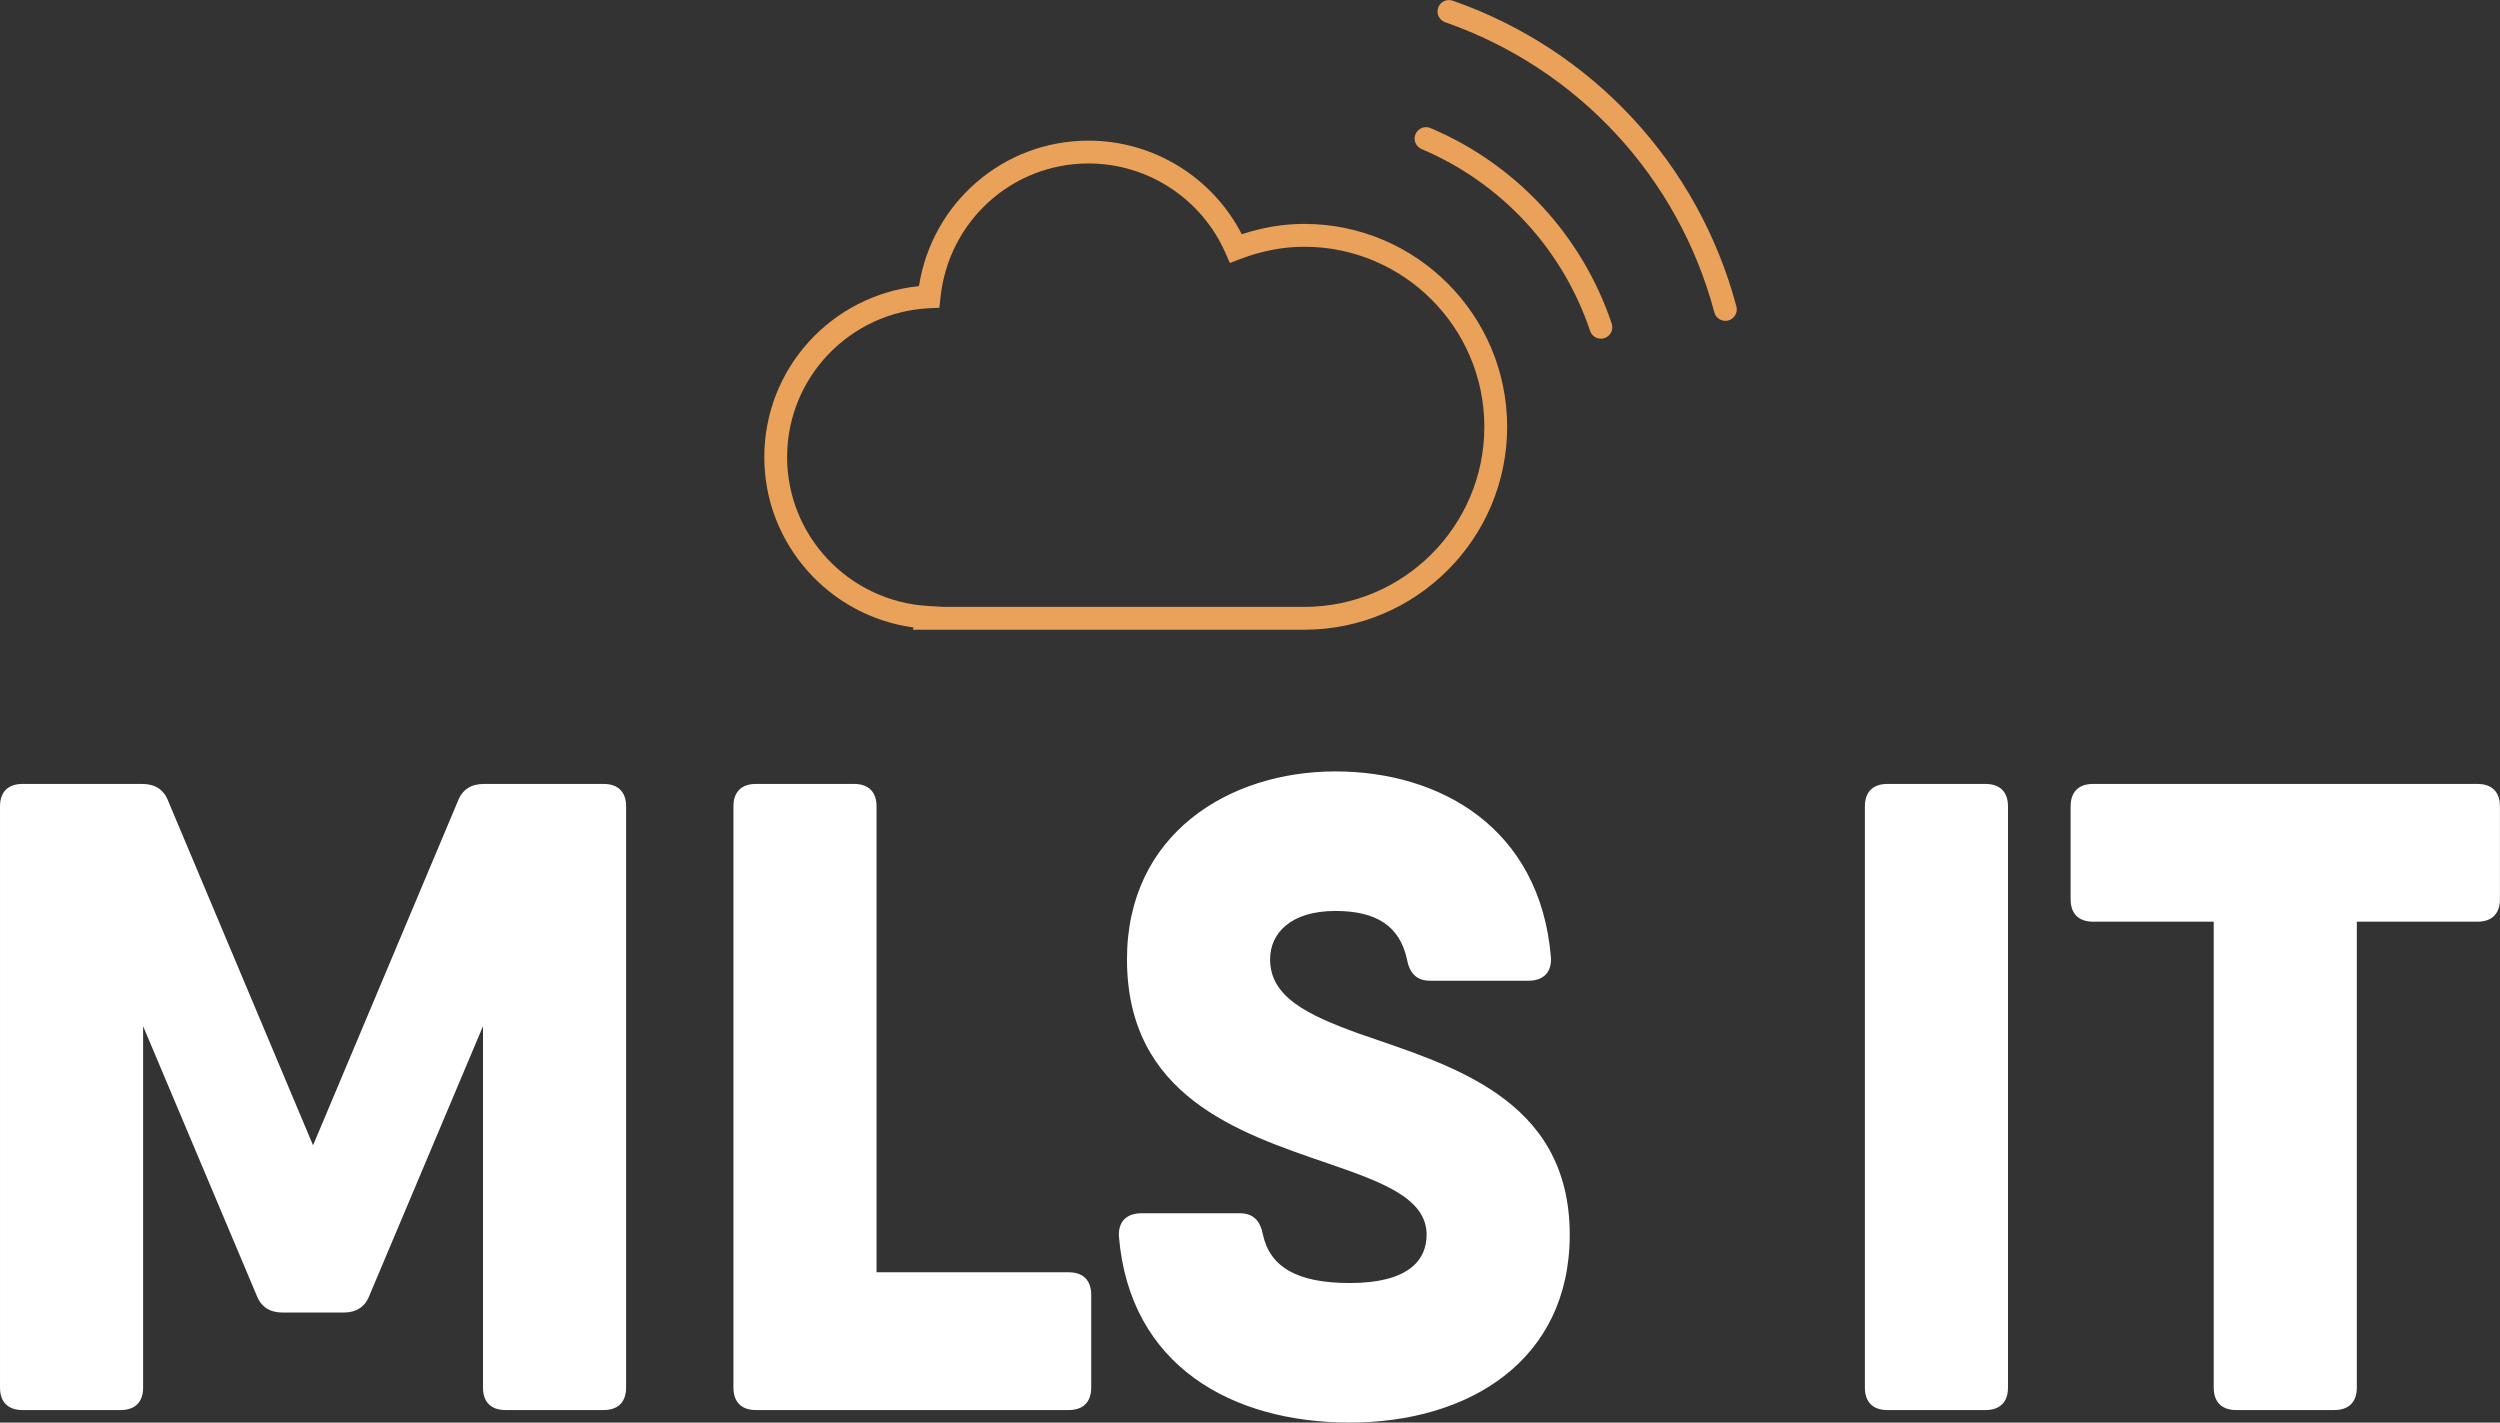 <svg width="350" height="199.163" viewBox="0 0 350 199.163" class="css-1j8o68f"><rect x="0" y="0" width="350" height="199.163" fill="#333333" stroke="none"/><defs id="SvgjsDefs1781"></defs><g id="SvgjsG1782" featurekey="1p4tPl-0" transform="matrix(1.515,0,0,1.515,98.997,-29.594)" fill="#eaa159"><path xmlns="http://www.w3.org/2000/svg" fill="#eaa159" d="M66.843,31.367c-0.534-0.224-1.153,0.022-1.382,0.56c-0.227,0.537,0.025,1.155,0.562,1.382  c7.359,3.113,13.035,9.237,15.572,16.803c0.146,0.442,0.558,0.72,0.999,0.72c0.111,0,0.224-0.017,0.336-0.054  c0.552-0.185,0.848-0.783,0.663-1.335C80.866,41.303,74.759,34.715,66.843,31.367z M95.116,47.858  c-3.514-13.195-13.315-23.76-26.218-28.261c-0.55-0.188-1.151,0.098-1.343,0.649c-0.194,0.55,0.097,1.151,0.647,1.343  c12.244,4.27,21.543,14.293,24.875,26.811c0.126,0.473,0.552,0.784,1.02,0.784c0.089,0,0.181-0.011,0.272-0.035  C94.93,48.998,95.266,48.42,95.116,47.858z M55.18,40.225c-1.913,0-3.851,0.32-5.771,0.955c-2.723-5.286-8.179-8.65-14.161-8.65  c-7.865,0-14.456,5.719-15.673,13.443c-8.083,0.836-14.291,7.616-14.291,15.807c0,7.988,5.961,14.675,13.786,15.739l-0.049,0.208  H55.18c10.339,0,18.75-8.411,18.75-18.75C73.929,48.637,65.518,40.225,55.18,40.225z M55.18,75.617h-33.49l0.004-0.012l-1.258-0.072  c-7.313-0.422-13.043-6.464-13.043-13.753c0-7.36,5.784-13.408,13.169-13.767l0.904-0.044l0.093-0.901  c0.729-7.086,6.613-12.428,13.69-12.428c5.476,0,10.442,3.249,12.654,8.277l0.406,0.92l0.937-0.359  c1.977-0.758,3.975-1.142,5.936-1.142c9.175,0,16.641,7.466,16.641,16.642C71.821,68.152,64.355,75.617,55.18,75.617z"></path></g><g id="SvgjsG1783" featurekey="dYASrj-0" transform="matrix(6.261,0,0,6.261,-7.513,72.186)" fill="#ffffff"><path d="M14.7 6 c0.32 0 0.5 0.18 0.5 0.5 l0 13 c0 0.32 -0.18 0.5 -0.5 0.5 l-2.2 0 c-0.32 0 -0.5 -0.18 -0.5 -0.5 l0 -8.083 l-2.54 6.023 c-0.1 0.26 -0.3 0.38 -0.58 0.38 l-1.36 0 c-0.28 0 -0.48 -0.12 -0.58 -0.38 l-2.54 -6.023 l0 8.083 c0 0.32 -0.18 0.5 -0.5 0.5 l-2.2 0 c-0.32 0 -0.5 -0.18 -0.5 -0.5 l0 -13 c0 -0.32 0.18 -0.5 0.5 -0.5 l2.2 0 l0.48 0 c0.28 0 0.48 0.12 0.58 0.38 l3.24 7.7 l3.24 -7.7 c0.1 -0.26 0.3 -0.38 0.58 -0.38 l1.62 0 l1.06 0 z M25.1 16.92 c0.32 0 0.5 0.18 0.5 0.5 l0 2.08 c0 0.32 -0.18 0.5 -0.5 0.5 l-5.9 0 l-1.1 0 c-0.32 0 -0.5 -0.18 -0.5 -0.5 l0 -13 c0 -0.32 0.18 -0.5 0.5 -0.5 l2.2 0 c0.32 0 0.5 0.18 0.5 0.5 l0 10.42 l4.3 0 z M31.38 20.28 c-2.62 0 -4.92 -1.26 -5.16 -4.16 c-0.02 -0.34 0.18 -0.52 0.5 -0.52 l2.2 0 c0.3 0 0.46 0.16 0.52 0.48 c0.16 0.72 0.76 1.08 1.94 1.08 c1.3 0 1.72 -0.5 1.72 -1.08 c0 -0.82 -1 -1.18 -2.22 -1.6 c-1.98 -0.68 -4.48 -1.5 -4.48 -4.56 c0 -2.8 2.28 -4.2 4.66 -4.2 c2.34 0 4.58 1.26 4.82 4.16 c0.02 0.34 -0.18 0.52 -0.5 0.52 l-2.2 0 c-0.3 0 -0.46 -0.16 -0.52 -0.48 c-0.16 -0.74 -0.68 -1.08 -1.6 -1.08 c-1 0 -1.46 0.5 -1.46 1.08 c0 0.84 0.82 1.24 1.98 1.66 c2 0.7 4.72 1.42 4.72 4.5 c0 2.8 -2.24 4.2 -4.92 4.2 z M42.9 6.5 c0 -0.32 0.18 -0.5 0.5 -0.5 l2.2 0 c0.32 0 0.5 0.18 0.5 0.5 l0 13 c0 0.32 -0.18 0.5 -0.5 0.5 l-2.2 0 c-0.32 0 -0.5 -0.18 -0.5 -0.5 l0 -13 z M56.6 6 c0.32 0 0.5 0.18 0.5 0.5 l0 2.08 c0 0.32 -0.18 0.5 -0.5 0.5 l-2.7 0 l0 10.42 c0 0.32 -0.18 0.5 -0.5 0.5 l-2.2 0 c-0.32 0 -0.5 -0.18 -0.5 -0.5 l0 -10.42 l-2.7 0 c-0.32 0 -0.5 -0.18 -0.5 -0.5 l0 -2.08 c0 -0.32 0.18 -0.5 0.5 -0.5 l5.9 0 l2.7 0 z"></path></g></svg>